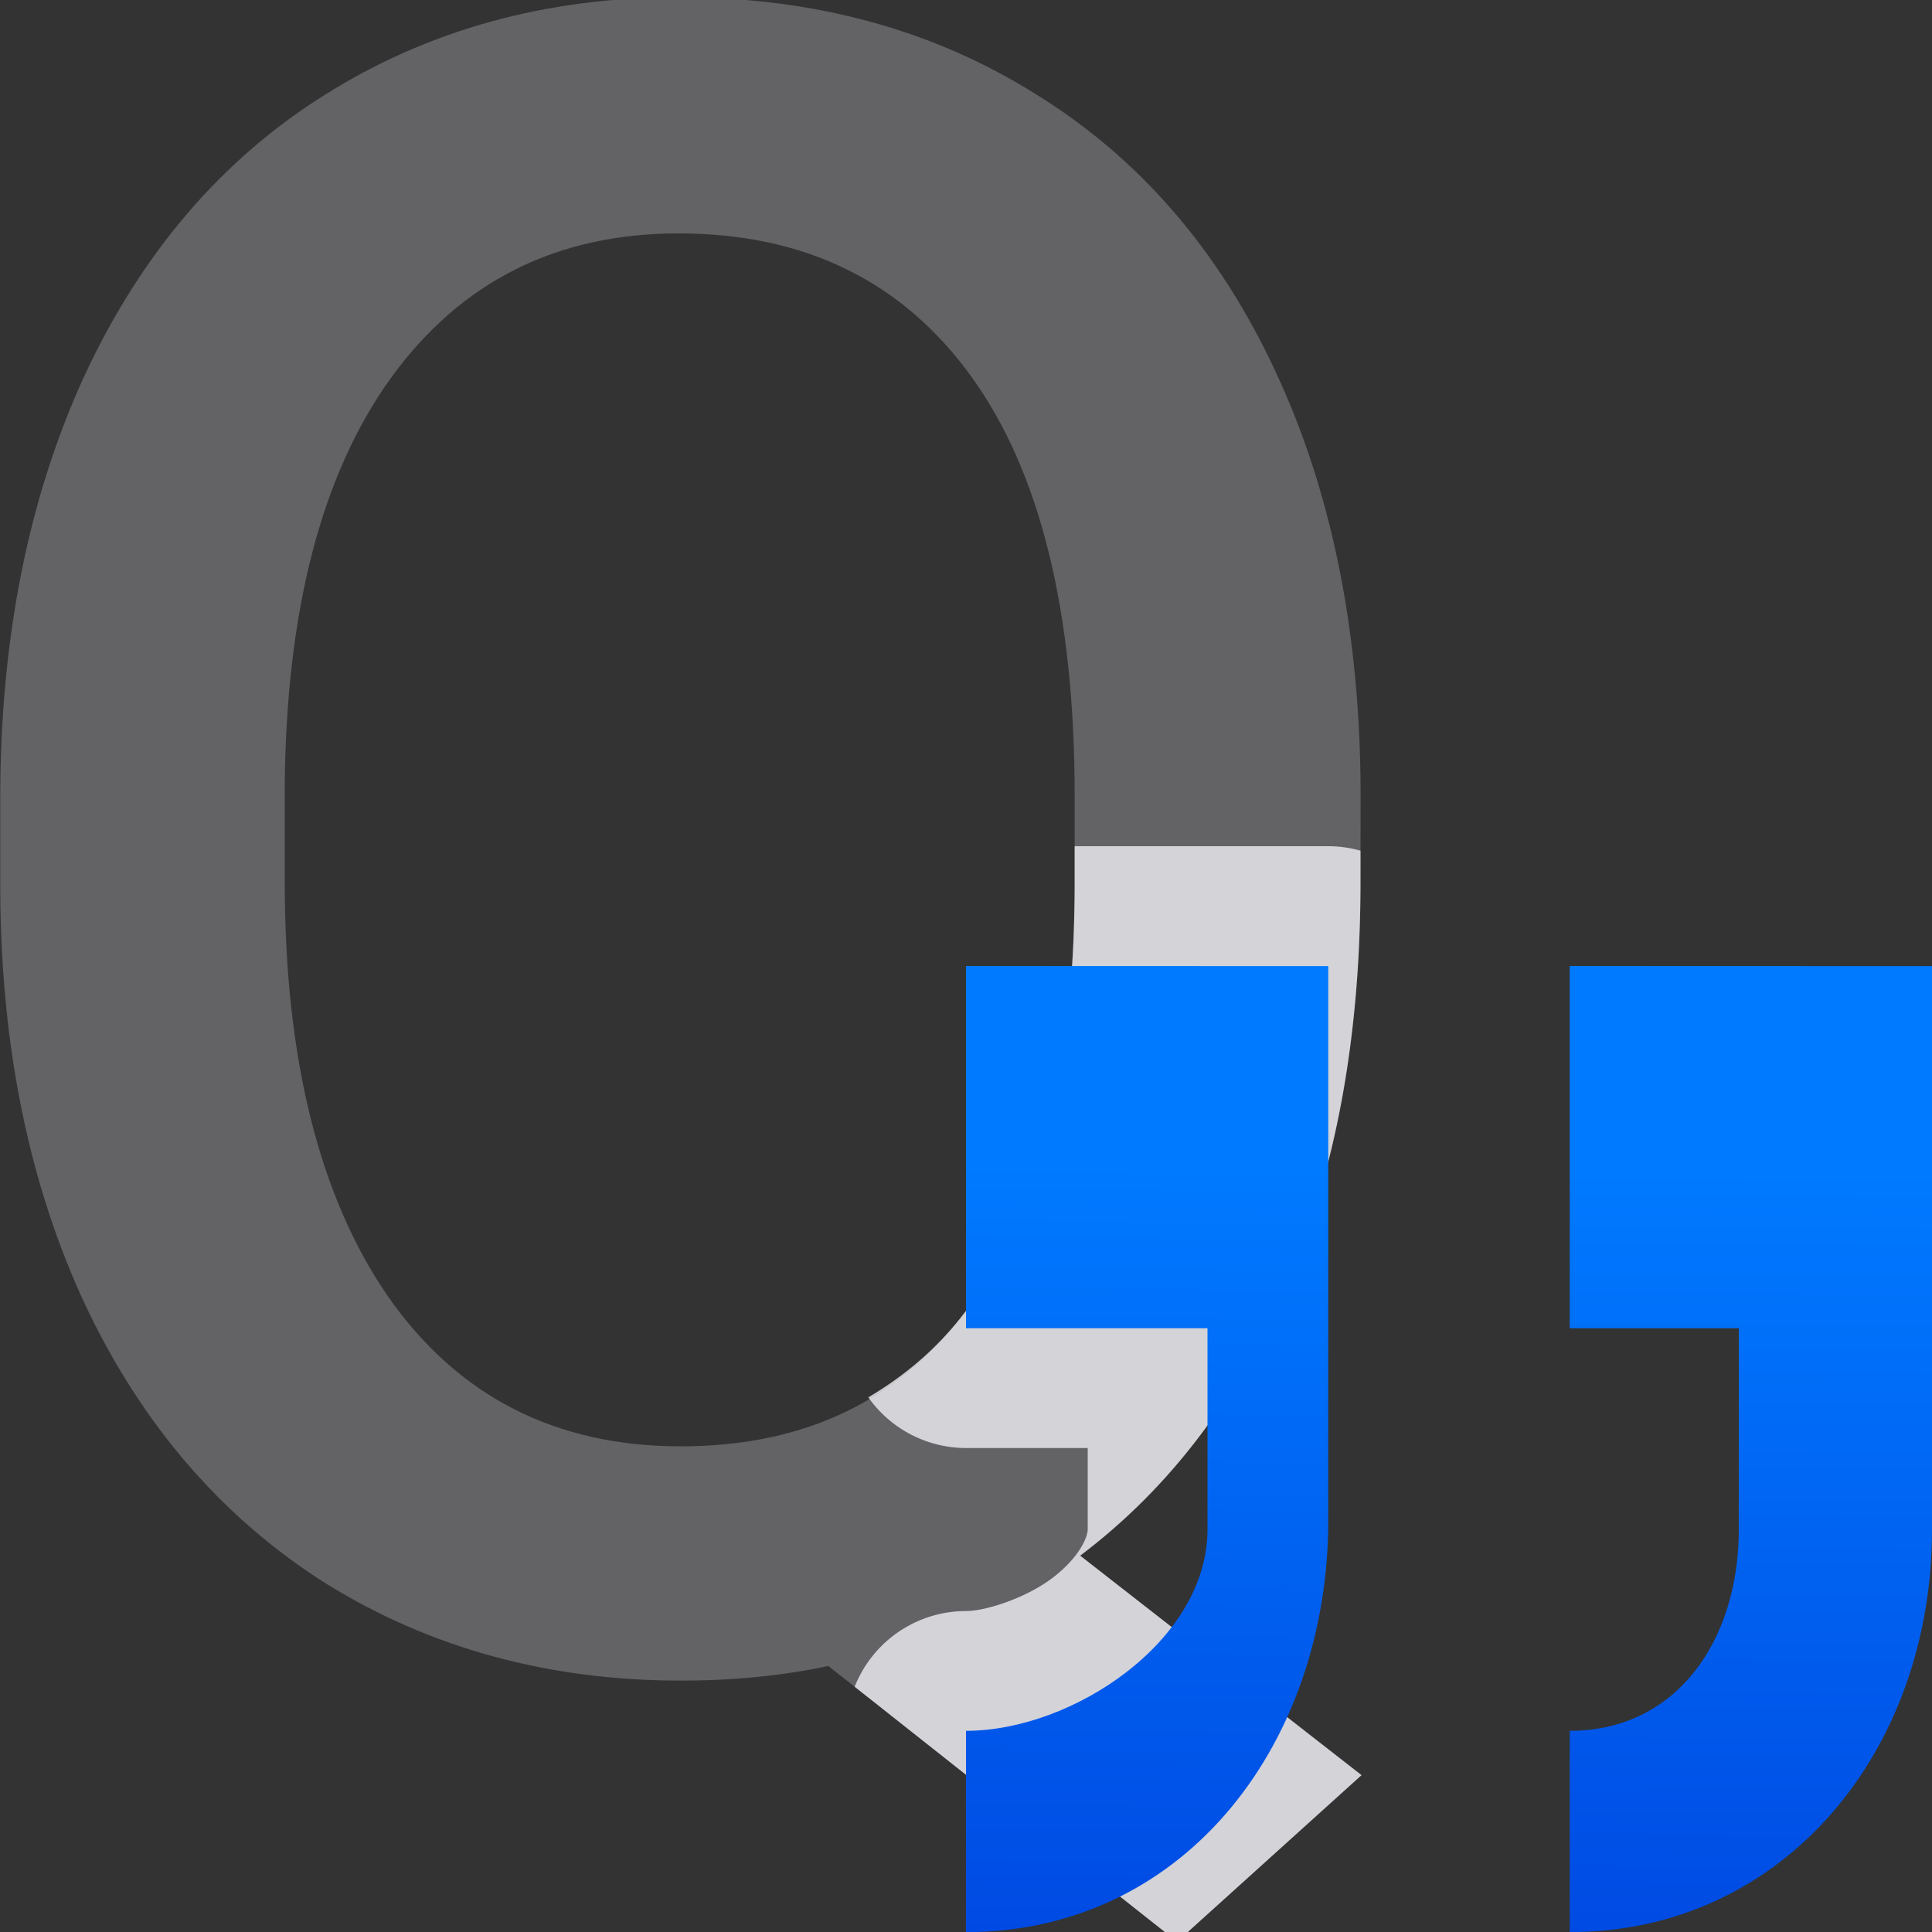 <svg viewBox="0 0 16 16" xmlns="http://www.w3.org/2000/svg" xmlns:xlink="http://www.w3.org/1999/xlink"><rect x="0" y="0" width="16" height="16" fill="#333333" stroke="none"/><linearGradient id="a" gradientUnits="userSpaceOnUse" x1="-17.424" x2="-17.356" y1="17.085" y2="9.424"><stop offset="0" stop-color="#0040dd"/><stop offset="1" stop-color="#007aff"/></linearGradient><g fill="#636366" stroke-width=".477" transform="translate(-1.987)"><path d="m13.254 7.301q0 1.929-.615 3.346-.606 1.407-1.705 2.237l2.33 1.817-1.528 1.379-2.889-2.283q-.568.121-1.221.121-1.64 0-2.935-.801-1.286-.811-1.994-2.302-.699-1.491-.708-3.439v-.764q0-1.985.699-3.504.708-1.519 1.985-2.32 1.286-.811 2.935-.811 1.677 0 2.954.801 1.286.792 1.985 2.292.699 1.491.708 3.476zm-2.367-.708q0-2.292-.857-3.476-.857-1.184-2.423-1.184-1.519 0-2.386 1.202-.857 1.193-.876 3.373v.792q0 2.199.857 3.439.867 1.239 2.423 1.239 1.575 0 2.414-1.193.848-1.193.848-3.485z" fill="#636366"/><path d="m8.9 7.008v.293c0 1.528-.284 2.691-.85 3.486-.239.34-.531.591-.859.785a.992.992 0 0 0 .809.42h1.008v.674c0 .059-.062.223-.283.395-.221.172-.562.281-.725.281a.992.992 0 0 0 -.922.627l2.67 2.111 1.527-1.379-2.33-1.818c.733-.553 1.303-1.298 1.707-2.236.41-.944.615-2.06.615-3.346v-.256a.992.992 0 0 0 -.268-.037z" fill="#f2f2f7" fill-opacity=".784" transform="translate(1.987)"/></g><path d="m8 8v3h2v1.667c0 .92-1.116 1.667-2 1.667v1.667c1.767 0 2.963-1.493 3-3.333v-1.667-1.333-1.667zm5 0v3h1.4v1.667c0 .92-.516 1.667-1.4 1.667v1.667c1.767 0 3-1.492 3-3.333v-1.667-1.333-1.667z" fill="url(#a)"/></svg>